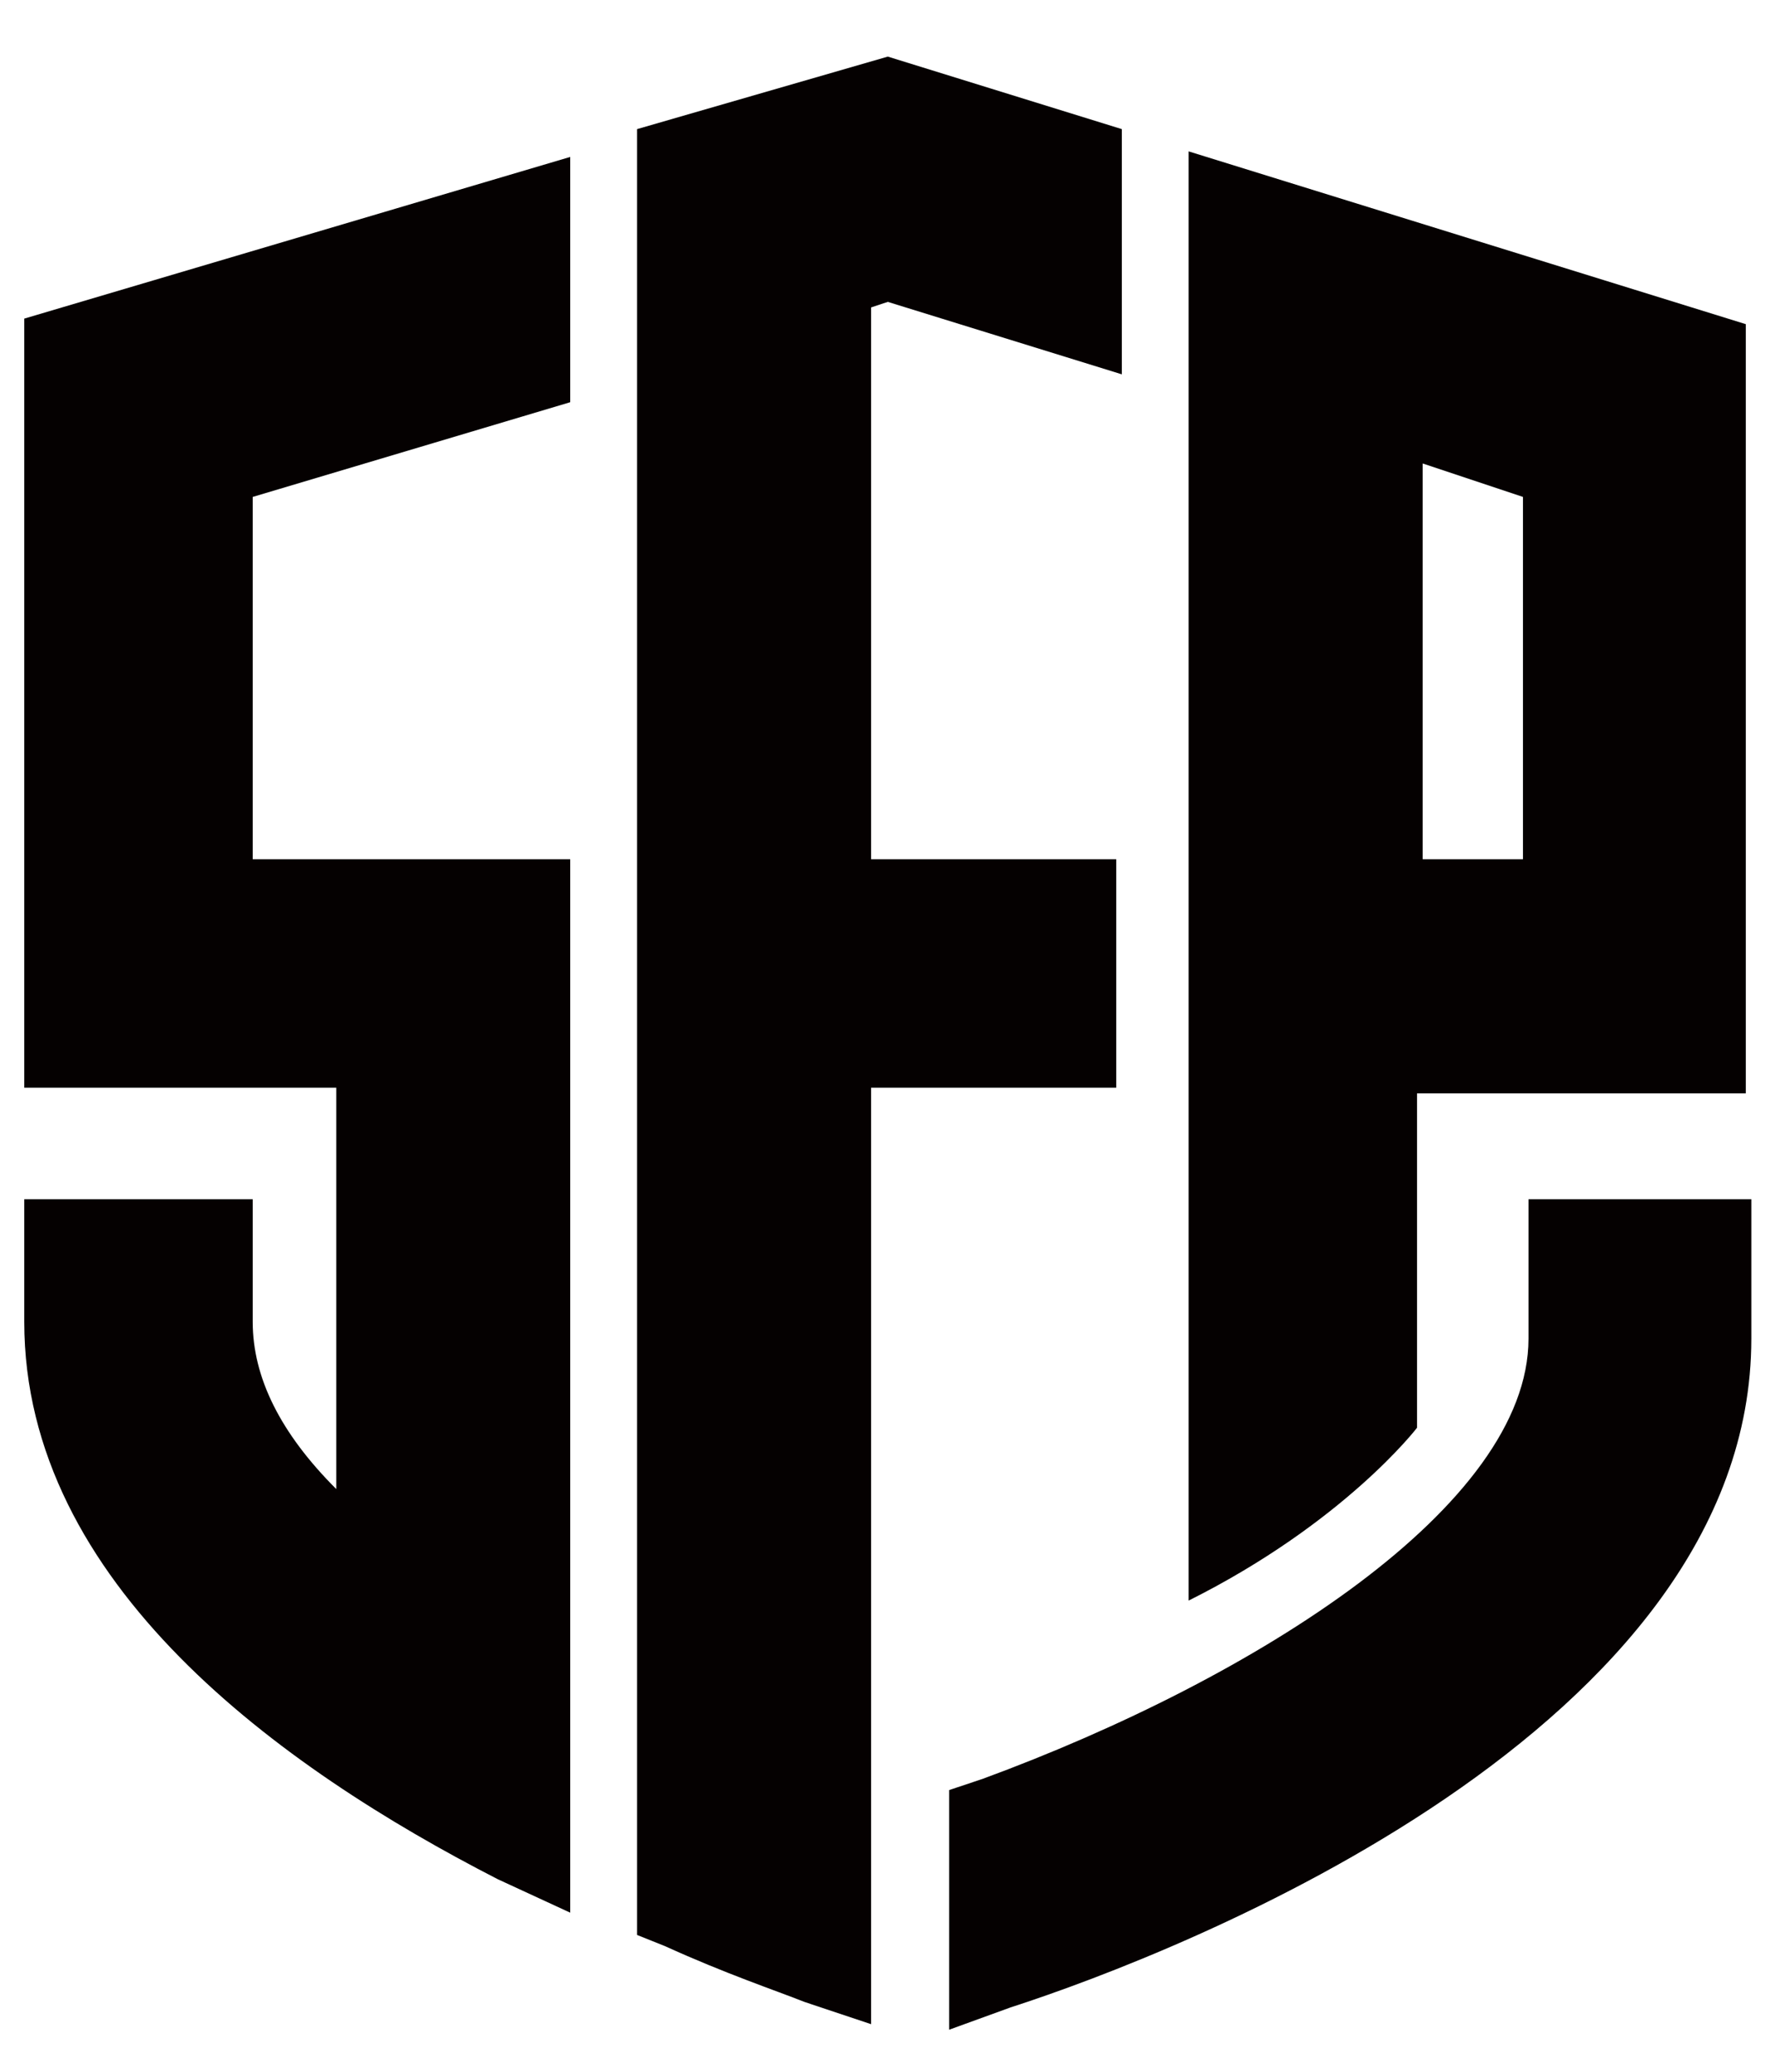 <svg width="24" height="28" viewBox="0 0 24 28" fill="none" xmlns="http://www.w3.org/2000/svg">
<path fillRule="evenodd" clipRule="evenodd" d="M23.68 16.208V18.091C23.68 23.364 15.997 26.377 13.662 27.131L12.833 27.432V24.193L13.285 24.042C16.976 22.686 20.667 20.351 20.667 18.091V16.208H23.68ZM12.004 0.765L15.168 1.745V5.059L12.004 4.08L11.778 4.155V11.613H15.093V14.701H11.778V27.357L10.874 27.055C10.498 26.905 9.82 26.679 8.991 26.302L8.614 26.151V1.745L12.004 0.765ZM7.71 2.121V5.436L3.417 6.716V11.613H7.71V25.85L6.731 25.398C3.793 23.892 0.328 21.406 0.328 17.865V16.208H3.417V17.865C3.417 18.619 3.793 19.372 4.547 20.125V14.701H0.328V4.306L7.71 2.121ZM16.072 2.046L23.605 4.381V14.777H19.16V19.296C19.16 19.296 18.181 20.577 16.072 21.632V2.046ZM19.236 6.264V11.613H20.592V6.716L19.236 6.264Z" fill="#050101"/>
</svg>
